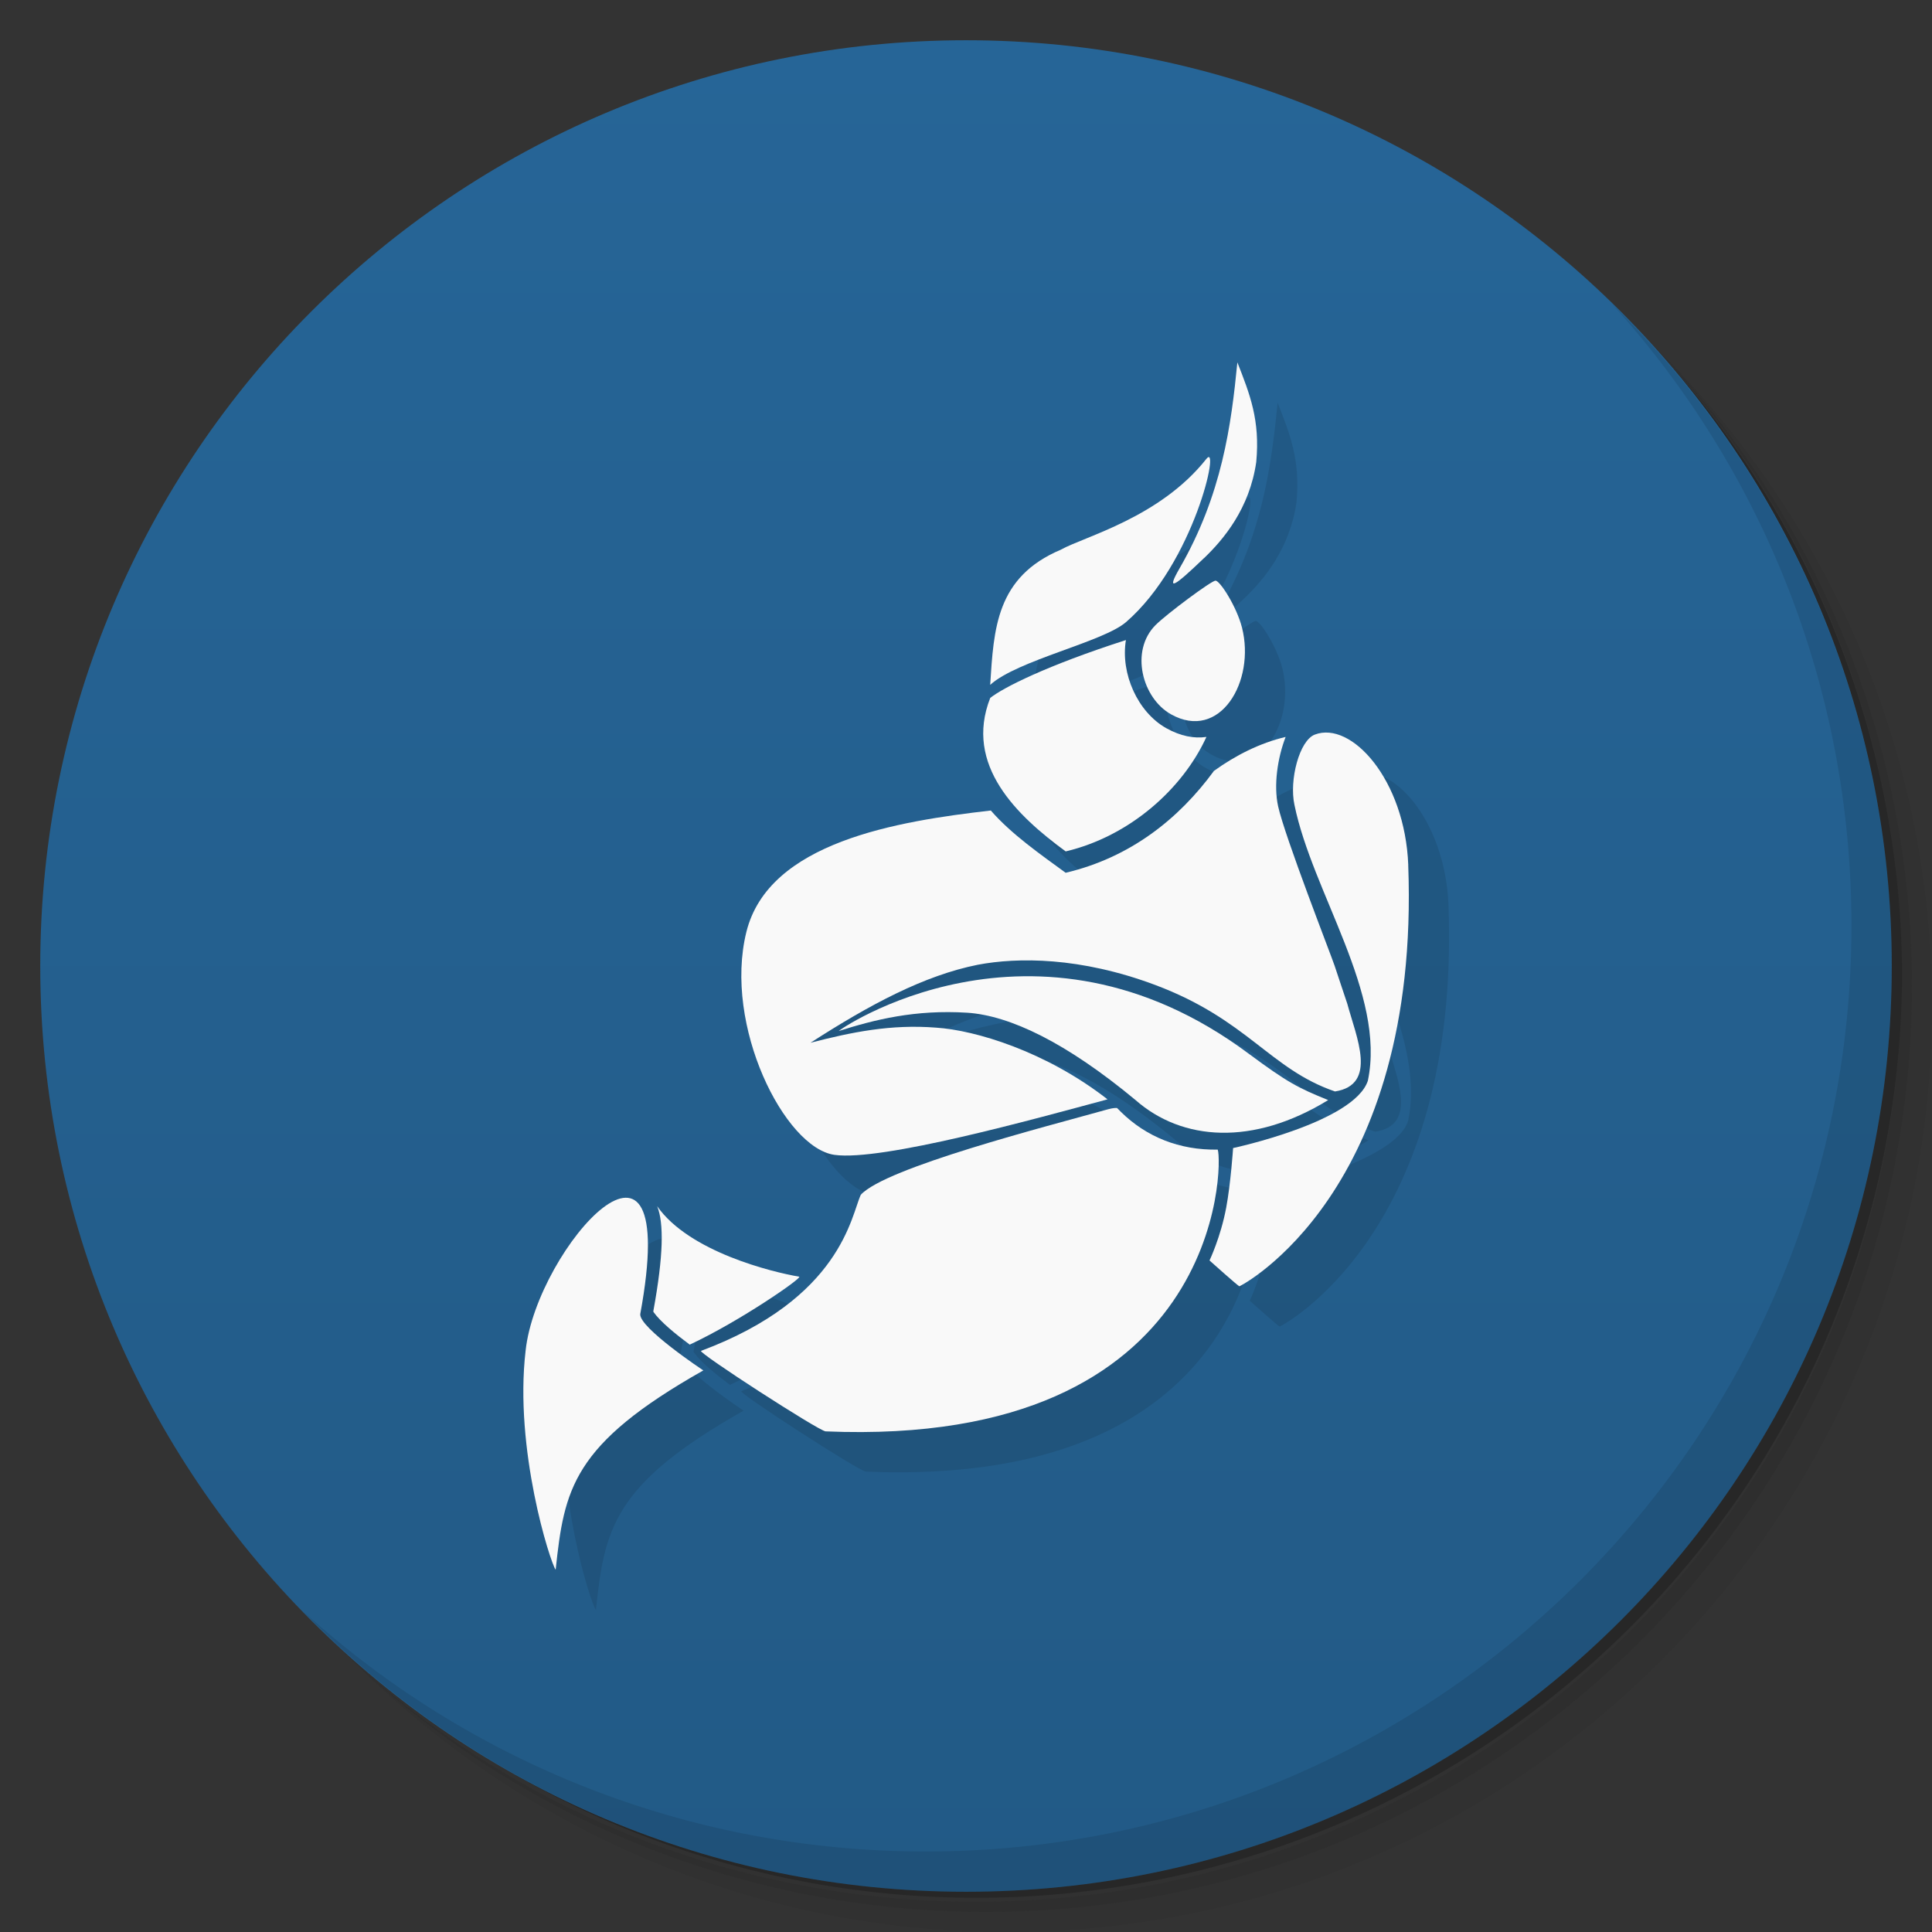<svg xmlns="http://www.w3.org/2000/svg" viewBox="0 0 48 48">
 <rect x="0" y="0" width="48" height="48" fill="#333333" stroke="none"/>
 <defs>
  <linearGradient id="linearGradient3764" x1="1" x2="47" gradientUnits="userSpaceOnUse" gradientTransform="matrix(0,-1,1,0,-1.5e-6,48)">
   <stop style="stop-color:#225a86;stop-opacity:1"/>
   <stop offset="1" style="stop-color:#266597;stop-opacity:1"/>
  </linearGradient>
  
 </defs>
 <g>
  <path d="m 36.31 5 c 5.859 4.062 9.688 10.831 9.688 18.5 c 0 12.426 -10.07 22.5 -22.5 22.5 c -7.669 0 -14.438 -3.828 -18.5 -9.688 c 1.037 1.822 2.306 3.499 3.781 4.969 c 4.085 3.712 9.514 5.969 15.469 5.969 c 12.703 0 23 -10.298 23 -23 c 0 -5.954 -2.256 -11.384 -5.969 -15.469 c -1.469 -1.475 -3.147 -2.744 -4.969 -3.781 z m 4.969 3.781 c 3.854 4.113 6.219 9.637 6.219 15.719 c 0 12.703 -10.297 23 -23 23 c -6.081 0 -11.606 -2.364 -15.719 -6.219 c 4.16 4.144 9.883 6.719 16.219 6.719 c 12.703 0 23 -10.298 23 -23 c 0 -6.335 -2.575 -12.06 -6.719 -16.219 z" style="opacity:0.05"/>
  <path d="m 41.28 8.781 c 3.712 4.085 5.969 9.514 5.969 15.469 c 0 12.703 -10.297 23 -23 23 c -5.954 0 -11.384 -2.256 -15.469 -5.969 c 4.113 3.854 9.637 6.219 15.719 6.219 c 12.703 0 23 -10.298 23 -23 c 0 -6.081 -2.364 -11.606 -6.219 -15.719 z" style="opacity:0.1"/>
  <path d="m 31.25 2.375 c 8.615 3.154 14.75 11.417 14.75 21.13 c 0 12.426 -10.07 22.5 -22.5 22.5 c -9.708 0 -17.971 -6.135 -21.12 -14.75 a 23 23 0 0 0 44.875 -7 a 23 23 0 0 0 -16 -21.875 z" style="opacity:0.2"/>
 </g>
 <g>
  <path d="m 24 1 c 12.703 0 23 10.297 23 23 c 0 12.703 -10.297 23 -23 23 -12.703 0 -23 -10.297 -23 -23 0 -12.703 10.297 -23 23 -23 z" style="fill:url(#linearGradient3764);fill-opacity:1"/>
 </g>
 <g>
  <g style="clip-path:url(#clipPath-905053867)">
   <g transform="translate(1,1)">
    <g style="opacity:0.1">
     <!-- color: #266597 -->
     <g>
      <path d="m 31.941 18.309 c -0.645 0.152 -1.25 0.461 -1.781 0.844 c -0.871 1.191 -2.078 2.152 -3.684 2.531 c -0.609 -0.445 -1.352 -0.961 -1.859 -1.547 c -2.324 0.266 -5.523 0.781 -6.074 3.02 c -0.574 2.324 0.949 5.359 2.188 5.535 c 1.176 0.164 4.957 -0.887 6.785 -1.379 c -1.531 -1.195 -3.293 -1.719 -4.254 -1.781 c -1.133 -0.09 -2.109 0.113 -3.125 0.375 c 1.484 -0.957 2.828 -1.672 4.156 -1.938 c 0.996 -0.188 2.543 -0.195 4.402 0.5 c 2.305 0.863 2.855 2.094 4.473 2.648 c 1.07 -0.168 0.527 -1.355 0.305 -2.18 c -0.148 -0.449 -0.266 -0.789 -0.313 -0.938 c -0.082 -0.25 -1.238 -3.207 -1.406 -3.969 c -0.113 -0.52 -0.016 -1.195 0.188 -1.723 m 0 0" style="fill:#000;fill-opacity:1;stroke:none;fill-rule:nonzero"/>
      <path d="m 26.359 13.656 c -1.613 0.68 -1.668 1.965 -1.758 3.359 c 0.676 -0.613 2.801 -1.063 3.375 -1.559 c 1.695 -1.469 2.352 -4.504 1.996 -4.055 c -1.152 1.457 -3.02 1.926 -3.613 2.254 m 0 0" style="fill:#000;fill-opacity:1;stroke:none;fill-rule:nonzero"/>
      <path d="m 17.477 34.05 c 0 0 -1.602 -1.063 -1.57 -1.402 c 1.051 -5.699 -2.574 -1.645 -2.848 0.906 c -0.289 2.449 0.613 5.273 0.746 5.445 c 0.215 -2 0.406 -3.109 3.672 -4.953 m 0 0.004" style="fill:#000;fill-opacity:1;stroke:none;fill-rule:nonzero"/>
      <path d="m 34.988 21.492 c -0.082 -2.121 -1.414 -3.586 -2.32 -3.242 c -0.387 0.145 -0.641 1.133 -0.508 1.746 c 0.445 2.18 2.277 4.699 1.824 6.855 c -0.34 1.031 -3.348 1.672 -3.348 1.672 c 0 0 -0.059 0.883 -0.172 1.484 c -0.137 0.73 -0.414 1.309 -0.414 1.309 c 0 0 0.715 0.641 0.742 0.641 c 0.031 0 4.5 -2.32 4.195 -10.465 m 0 0" style="fill:#000;fill-opacity:1;stroke:none;fill-rule:nonzero"/>
      <path d="m 33 27.332 c -0.742 -0.301 -1 -0.43 -1.969 -1.148 c -5.355 -4 -10.285 -0.535 -10.188 -0.57 c 0.887 -0.281 1.891 -0.535 3.191 -0.453 c 1.051 0.07 2.449 0.734 4.176 2.168 c 1.16 1.02 2.918 1.148 4.785 0.004 m 0.004 0" style="fill:#000;fill-opacity:1;stroke:none;fill-rule:nonzero"/>
      <path d="m 27.973 15.902 c -1.98 0.637 -3.051 1.184 -3.371 1.438 c -0.656 1.672 0.668 2.93 1.875 3.813 c 1.586 -0.375 2.906 -1.551 3.496 -2.844 c -0.309 0.043 -0.637 -0.016 -1 -0.219 c -0.707 -0.398 -1.137 -1.355 -1 -2.188 m 0 0" style="fill:#000;fill-opacity:1;stroke:none;fill-rule:nonzero"/>
      <path d="m 30.855 15.586 c -0.129 -0.508 -0.543 -1.16 -0.656 -1.16 c -0.102 0 -1.203 0.82 -1.488 1.102 c -0.645 0.645 -0.332 1.82 0.383 2.219 c 1.211 0.68 2.105 -0.813 1.762 -2.16 m 0 0" style="fill:#000;fill-opacity:1;stroke:none;fill-rule:nonzero"/>
      <path d="m 29.914 13.867 c 0.484 -0.465 1.129 -1.227 1.297 -2.387 c 0.098 -1.039 -0.156 -1.68 -0.469 -2.477 c -0.152 1.555 -0.379 3.285 -1.438 5.121 c -0.332 0.578 -0.152 0.473 0.609 -0.258 m 0 0" style="fill:#000;fill-opacity:1;stroke:none;fill-rule:nonzero"/>
      <path d="m 16.328 29.969 c 0.168 0.422 0.156 1.223 -0.094 2.594 c -0.004 0.012 0 0.02 0 0.031 c 0.176 0.246 0.539 0.543 0.902 0.813 c 1.25 -0.582 2.82 -1.672 2.719 -1.688 c -0.668 -0.113 -2.734 -0.617 -3.527 -1.75 m 0 0" style="fill:#000;fill-opacity:1;stroke:none;fill-rule:nonzero"/>
      <path d="m 27.754 27.527 c -0.055 0 -0.098 0 -0.219 0.031 c -1.555 0.434 -5.527 1.449 -6.148 2.125 c -0.242 0.516 -0.48 2.574 -3.969 3.879 c -0.098 0.035 2.93 1.992 3.094 2 c 9.883 0.414 9.871 -6.676 9.742 -7 c -0.961 0.016 -1.777 -0.32 -2.406 -0.938 c -0.031 -0.031 -0.059 -0.063 -0.094 -0.094 m 0 0" style="fill:#000;fill-opacity:1;stroke:none;fill-rule:nonzero"/>
     </g>
    </g>
   </g>
  </g>
 </g>
 <g>
  <g style="clip-path:url(#clipPath-910713076)">
   <!-- color: #266597 -->
   <g>
    <path d="m 31.941 18.309 c -0.645 0.152 -1.25 0.461 -1.781 0.844 c -0.871 1.191 -2.078 2.152 -3.684 2.531 c -0.609 -0.445 -1.352 -0.961 -1.859 -1.547 c -2.324 0.266 -5.523 0.781 -6.074 3.02 c -0.574 2.324 0.949 5.359 2.188 5.535 c 1.176 0.164 4.957 -0.887 6.785 -1.379 c -1.531 -1.195 -3.293 -1.719 -4.254 -1.781 c -1.133 -0.09 -2.109 0.113 -3.125 0.375 c 1.484 -0.957 2.828 -1.672 4.156 -1.938 c 0.996 -0.188 2.543 -0.195 4.402 0.5 c 2.305 0.863 2.855 2.094 4.473 2.648 c 1.07 -0.168 0.527 -1.355 0.305 -2.18 c -0.148 -0.449 -0.266 -0.789 -0.313 -0.938 c -0.082 -0.25 -1.238 -3.207 -1.406 -3.969 c -0.113 -0.52 -0.016 -1.195 0.188 -1.723 m 0 0" style="fill:#f9f9f9;fill-opacity:1;stroke:none;fill-rule:nonzero"/>
    <path d="m 26.359 13.656 c -1.613 0.68 -1.668 1.965 -1.758 3.359 c 0.676 -0.613 2.801 -1.063 3.375 -1.559 c 1.695 -1.469 2.352 -4.504 1.996 -4.055 c -1.152 1.457 -3.02 1.926 -3.613 2.254 m 0 0" style="fill:#f9f9f9;fill-opacity:1;stroke:none;fill-rule:nonzero"/>
    <path d="m 17.477 34.05 c 0 0 -1.602 -1.063 -1.57 -1.402 c 1.051 -5.699 -2.574 -1.645 -2.848 0.906 c -0.289 2.449 0.613 5.273 0.746 5.445 c 0.215 -2 0.406 -3.109 3.672 -4.953 m 0 0.004" style="fill:#f9f9f9;fill-opacity:1;stroke:none;fill-rule:nonzero"/>
    <path d="m 34.988 21.492 c -0.082 -2.121 -1.414 -3.586 -2.32 -3.242 c -0.387 0.145 -0.641 1.133 -0.508 1.746 c 0.445 2.18 2.277 4.699 1.824 6.855 c -0.34 1.031 -3.348 1.672 -3.348 1.672 c 0 0 -0.059 0.883 -0.172 1.484 c -0.137 0.73 -0.414 1.309 -0.414 1.309 c 0 0 0.715 0.641 0.742 0.641 c 0.031 0 4.5 -2.32 4.195 -10.465 m 0 0" style="fill:#f9f9f9;fill-opacity:1;stroke:none;fill-rule:nonzero"/>
    <path d="m 33 27.332 c -0.742 -0.301 -1 -0.43 -1.969 -1.148 c -5.355 -4 -10.285 -0.535 -10.188 -0.57 c 0.887 -0.281 1.891 -0.535 3.191 -0.453 c 1.051 0.07 2.449 0.734 4.176 2.168 c 1.16 1.02 2.918 1.148 4.785 0.004 m 0.004 0" style="fill:#f9f9f9;fill-opacity:1;stroke:none;fill-rule:nonzero"/>
    <path d="m 27.973 15.902 c -1.98 0.637 -3.051 1.184 -3.371 1.438 c -0.656 1.672 0.668 2.93 1.875 3.813 c 1.586 -0.375 2.906 -1.551 3.496 -2.844 c -0.309 0.043 -0.637 -0.016 -1 -0.219 c -0.707 -0.398 -1.137 -1.355 -1 -2.188 m 0 0" style="fill:#f9f9f9;fill-opacity:1;stroke:none;fill-rule:nonzero"/>
    <path d="m 30.855 15.586 c -0.129 -0.508 -0.543 -1.16 -0.656 -1.16 c -0.102 0 -1.203 0.82 -1.488 1.102 c -0.645 0.645 -0.332 1.82 0.383 2.219 c 1.211 0.68 2.105 -0.813 1.762 -2.16 m 0 0" style="fill:#f9f9f9;fill-opacity:1;stroke:none;fill-rule:nonzero"/>
    <path d="m 29.914 13.867 c 0.484 -0.465 1.129 -1.227 1.297 -2.387 c 0.098 -1.039 -0.156 -1.68 -0.469 -2.477 c -0.152 1.555 -0.379 3.285 -1.438 5.121 c -0.332 0.578 -0.152 0.473 0.609 -0.258 m 0 0" style="fill:#f9f9f9;fill-opacity:1;stroke:none;fill-rule:nonzero"/>
    <path d="m 16.328 29.969 c 0.168 0.422 0.156 1.223 -0.094 2.594 c -0.004 0.012 0 0.02 0 0.031 c 0.176 0.246 0.539 0.543 0.902 0.813 c 1.25 -0.582 2.82 -1.672 2.719 -1.688 c -0.668 -0.113 -2.734 -0.617 -3.527 -1.75 m 0 0" style="fill:#f9f9f9;fill-opacity:1;stroke:none;fill-rule:nonzero"/>
    <path d="m 27.754 27.527 c -0.055 0 -0.098 0 -0.219 0.031 c -1.555 0.434 -5.527 1.449 -6.148 2.125 c -0.242 0.516 -0.48 2.574 -3.969 3.879 c -0.098 0.035 2.93 1.992 3.094 2 c 9.883 0.414 9.871 -6.676 9.742 -7 c -0.961 0.016 -1.777 -0.32 -2.406 -0.938 c -0.031 -0.031 -0.059 -0.063 -0.094 -0.094 m 0 0" style="fill:#f9f9f9;fill-opacity:1;stroke:none;fill-rule:nonzero"/>
   </g>
  </g>
 </g>
 <g>
  <path d="m 40.03 7.531 c 3.712 4.084 5.969 9.514 5.969 15.469 0 12.703 -10.297 23 -23 23 c -5.954 0 -11.384 -2.256 -15.469 -5.969 4.178 4.291 10.01 6.969 16.469 6.969 c 12.703 0 23 -10.298 23 -23 0 -6.462 -2.677 -12.291 -6.969 -16.469 z" style="opacity:0.1"/>
 </g>
</svg>
